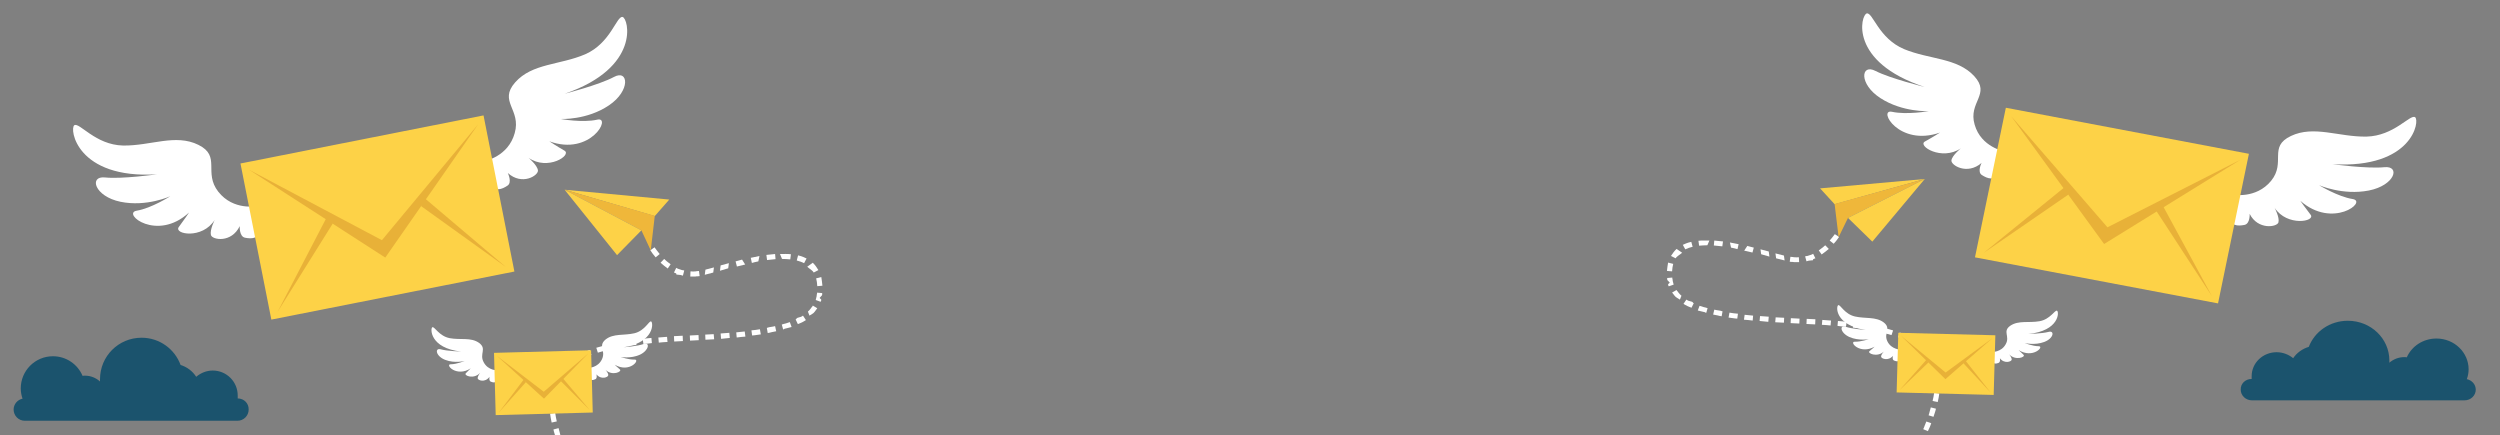 <svg version="1.2" baseProfile="tiny-ps" xmlns="http://www.w3.org/2000/svg" viewBox="0 0 1120 195" width="1120" height="195">
	<rect x="0" y="0" width="1120" height="195" fill="#808080" stroke="none"/>
	<title>newsletters-svg</title>
	<style>
		tspan { white-space:pre }
		.shp0 { fill: none } 
		.shp1 { fill: #ffffff } 
		.shp2 { fill: #fdd247 } 
		.shp3 { fill: #efb73a } 
		.shp4 { fill: #1b536d } 
		.shp5 { fill: #e8b138 } 
	</style>
	<g id="Layer">
		<g id="Layer">
			<g id="Layer">
				<g id="Layer">
					<path id="Layer" class="shp0" d="M855.1 224L855.5 223.62L855.8 223.33L856.3 222.75C856.6 222.37 857 221.99 857.3 221.6C857.9 220.84 858.6 220.17 859.2 219.4C860.4 217.87 861.6 216.43 862.7 214.9C864.9 211.83 867 208.67 868.9 205.32L848.4 194.58C846.9 197.17 845.3 199.66 843.5 202.06C842.6 203.3 841.7 204.45 840.8 205.6C840.3 206.18 839.9 206.75 839.4 207.33L838.7 208.09L838.4 208.48L838.2 208.76L855.1 224Z" />
				</g>
				<path id="Layer" fill-rule="evenodd" class="shp1" d="M855.2 204.07L857.2 205.22C857.9 204.17 858.6 203.11 859.2 201.96L857.2 200.81C856.5 201.96 855.9 203.02 855.2 204.07Z" />
				<path id="Layer" fill-rule="evenodd" class="shp1" d="M851.3 209.53L853.2 210.87C854 209.82 854.7 208.86 855.5 207.81L853.6 206.56C852.8 207.52 852.1 208.48 851.3 209.53Z" />
				<path id="Layer" fill-rule="evenodd" class="shp1" d="M847.1 214.71L848.9 216.14C849.8 215.18 850.6 214.23 851.4 213.17L849.6 211.83C848.7 212.79 847.9 213.75 847.1 214.71Z" />
			</g>
			<g id="Layer">
				<g id="Layer">
					<path id="Layer" class="shp0" d="M868.9 205.32C870.8 201.96 872.5 198.61 874 194.97C875.5 191.42 876.7 187.68 877.6 183.76L854.9 178.77C853.6 184.04 851.4 189.41 848.5 194.58L868.9 205.32Z" />
				</g>
				<path id="Layer" fill-rule="evenodd" class="shp1" d="M864 186.06L866.2 186.73C866.4 186.15 866.6 185.48 866.8 184.91C867 184.33 867.2 183.66 867.3 183.09L865 182.51C864.8 183.09 864.7 183.66 864.5 184.33C864.4 184.91 864.2 185.48 864 186.06Z" />
				<path id="Layer" fill-rule="evenodd" class="shp1" d="M861.6 192.28L863.7 193.15C864 192.57 864.2 192 864.5 191.42C864.7 190.85 865 190.27 865.2 189.6L863 188.83C862.8 189.41 862.5 189.98 862.3 190.56C862.1 191.13 861.9 191.71 861.6 192.28Z" />
				<path id="Layer" class="shp1" d="M858.7 198.22L860.7 199.28L861.6 197.55L862.5 195.83L860.4 194.97L859.5 196.6L858.7 198.22Z" />
			</g>
			<g id="Layer">
				<g id="Layer">
					<path id="Layer" class="shp0" d="M877.6 183.76C877.8 182.8 878.1 181.84 878.2 180.79C878.3 180.31 878.4 179.83 878.5 179.35L878.7 177.82C878.9 176.86 879 175.71 879.1 174.65C879.2 174.17 879.2 173.5 879.2 173.02C879.2 172.45 879.3 171.87 879.2 171.3L879.2 169.58C879.2 169.29 879.2 169 879.2 168.71L879.1 167.85L879 166.99C879 166.7 878.9 166.41 878.9 166.13C878.8 165.55 878.7 164.88 878.6 164.31C878.6 164.11 878.5 164.02 878.5 163.83L878.4 163.35L878.2 162.39L877.9 161.43C877.8 161.14 877.7 160.76 877.6 160.47C877.4 159.8 877.2 159.23 876.9 158.56C876.6 157.98 876.3 157.31 876 156.74L855.1 166.6C855.2 166.8 855.2 166.89 855.3 167.08C855.4 167.28 855.4 167.37 855.5 167.56C855.5 167.66 855.6 167.75 855.6 167.85C855.6 167.95 855.6 168.04 855.7 168.14C855.7 168.23 855.7 168.33 855.8 168.43L855.8 168.52C855.8 168.62 855.8 168.62 855.8 168.71C855.8 168.9 855.9 169.1 855.9 169.29C855.9 169.38 855.9 169.48 855.9 169.67L855.9 170.05L855.9 170.44C855.9 170.53 855.9 170.72 855.9 170.82C855.9 171.11 855.9 171.3 855.9 171.59C855.9 171.87 855.9 172.16 855.9 172.45C855.9 172.74 855.9 173.02 855.9 173.31L855.8 174.17C855.8 174.37 855.8 174.46 855.8 174.65L855.7 175.13L855.6 176.09C855.5 176.38 855.5 176.76 855.4 177.05C855.3 177.72 855.1 178.39 855 179.06L877.6 183.76Z" />
				</g>
				<path id="Layer" fill-rule="evenodd" class="shp1" d="M866.3 166.7L868.6 166.32L868.5 165.84L868.4 165.36L868.1 164.4C868 164.11 867.9 163.73 867.8 163.44L867.5 162.48L865.3 163.35L865.6 164.21C865.7 164.5 865.8 164.78 865.9 165.07L866.1 165.93L866.2 166.41L866.3 166.7Z" />
				<path id="Layer" fill-rule="evenodd" class="shp1" d="M866.7 173.12L869 173.22C869 172.55 869.1 171.87 869.1 171.3C869.1 170.63 869.1 169.96 869 169.38L866.7 169.48C866.7 170.05 866.7 170.72 866.8 171.3C866.7 171.97 866.7 172.55 866.7 173.12Z" />
				<path id="Layer" fill-rule="evenodd" class="shp1" d="M865.8 179.64L868.1 180.12L868.5 178.2C868.6 177.53 868.7 176.95 868.8 176.28L866.5 175.99C866.4 176.57 866.3 177.24 866.2 177.82L865.8 179.64Z" />
			</g>
			<g id="Layer">
				<g id="Layer">
					<path id="Layer" class="shp0" d="M875.9 156.74C874.6 154.34 873 152.04 871.2 150.03C870.7 149.55 870.3 149.07 869.8 148.59C869.6 148.4 869.3 148.11 869.1 147.92L868.4 147.35L867.6 146.77C867.3 146.58 867.1 146.39 866.8 146.2C866.3 145.81 865.8 145.43 865.3 145.14C865.2 145.05 865 144.95 864.9 144.85L864.5 144.66L863.7 144.18C863.2 143.9 862.7 143.51 862.1 143.32L860.5 142.55L860.1 142.36L859.7 142.17L858.9 141.79C858.4 141.6 857.9 141.31 857.4 141.12L855.9 140.54L855.1 140.25C854.8 140.16 854.6 140.06 854.3 139.97L852.8 139.49L845.3 160.66L846.3 160.95C846.5 161.05 846.6 161.05 846.8 161.14L847.2 161.33L848.1 161.72C848.4 161.81 848.7 162.01 848.9 162.1L849.3 162.29L849.5 162.39L849.7 162.48L850.6 162.58C850.9 162.68 851.1 162.87 851.3 162.96L851.6 163.16L851.8 163.25C851.9 163.25 851.9 163.35 851.9 163.35C852.1 163.44 852.3 163.63 852.5 163.73C852.6 163.83 852.7 163.83 852.8 163.92L853 164.11L853.2 164.31C853.3 164.4 853.3 164.4 853.4 164.5C853.5 164.59 853.7 164.78 853.8 164.88C854.3 165.36 854.6 165.93 854.9 166.41L875.9 156.74Z" />
				</g>
				<path id="Layer" fill-rule="evenodd" class="shp1" d="M853.8 152.52L854.8 150.51C853.6 149.93 852.3 149.45 851.1 148.97L850.3 151.08C851.5 151.56 852.7 151.94 853.8 152.52Z" />
				<path id="Layer" fill-rule="evenodd" class="shp1" d="M859.6 155.97L861.1 154.24C860.8 154.05 860.6 153.86 860.3 153.67L859.5 153.09C859.2 152.9 858.9 152.71 858.6 152.52L857.7 152.04L856.5 153.96L857.3 154.44C857.6 154.63 857.8 154.72 858.1 154.91L858.9 155.49C859.1 155.59 859.4 155.68 859.6 155.97Z" />
				<path id="Layer" fill-rule="evenodd" class="shp1" d="M864 160.66L866 159.51C865.8 159.23 865.6 158.94 865.4 158.65L864.8 157.79C864.6 157.5 864.4 157.31 864.1 157.02C863.9 156.74 863.7 156.54 863.4 156.26L861.7 157.79C861.9 157.98 862.1 158.27 862.3 158.46C862.5 158.65 862.7 158.94 862.9 159.13L863.4 159.9C863.6 160.18 863.8 160.38 864 160.66Z" />
			</g>
			<g id="Layer">
				<g id="Layer">
					<path id="Layer" class="shp0" d="M852.9 139.3C848.9 137.96 845 137.09 841.2 136.42C837.4 135.75 833.7 135.18 830 134.79L827.2 157.02C830.4 157.41 833.6 157.89 836.7 158.46C839.8 159.04 842.7 159.71 845.3 160.57L852.9 139.3Z" />
				</g>
				<path id="Layer" fill-rule="evenodd" class="shp1" d="M833.9 147.25L834.3 145.05C833 144.85 831.7 144.66 830.4 144.57L830.1 146.77C831.4 146.96 832.6 147.06 833.9 147.25Z" />
				<path id="Layer" fill-rule="evenodd" class="shp1" d="M840.7 148.5L841.2 146.29L839.3 145.91C838.7 145.81 838 145.72 837.4 145.52L837 147.73C837.6 147.82 838.3 147.92 838.9 148.11L840.7 148.5Z" />
				<path id="Layer" fill-rule="evenodd" class="shp1" d="M847.4 150.12L848.1 148.02C846.8 147.63 845.6 147.35 844.3 146.96L843.7 149.17C844.9 149.45 846.2 149.74 847.4 150.12Z" />
			</g>
			<g id="Layer">
				<g id="Layer">
					<path id="Layer" class="shp0" d="M830 134.7C822.6 133.83 815.4 133.36 808.3 133.07L807.2 155.39C814 155.68 820.7 156.16 827.2 156.93L830 134.7Z" />
				</g>
				<path id="Layer" class="shp1" d="M813.2 145.33L813.3 143.03L811.3 142.94L809.4 142.84L809.3 145.14L811.2 145.24L813.2 145.33Z" />
				<path id="Layer" fill-rule="evenodd" class="shp1" d="M820.1 145.81L820.3 143.61C819 143.51 817.7 143.42 816.4 143.32L816.2 145.52C817.5 145.62 818.8 145.62 820.1 145.81Z" />
				<path id="Layer" fill-rule="evenodd" class="shp1" d="M827 146.39L827.3 144.18C826 143.99 824.7 143.9 823.4 143.8L823.2 146C824.4 146.2 825.7 146.29 827 146.39Z" />
			</g>
			<g id="Layer">
				<g id="Layer">
					<path id="Layer" class="shp0" d="M808.3 133.07L803.1 132.78C801.4 132.69 799.7 132.59 798 132.49C796.3 132.4 794.6 132.3 792.9 132.11C791.2 132.01 789.5 131.82 787.9 131.73L785.7 153.96C787.5 154.15 789.3 154.24 791.1 154.44C792.9 154.53 794.7 154.72 796.5 154.82C798.3 154.91 800.1 155.01 801.8 155.11L807.1 155.39L808.3 133.07Z" />
				</g>
				<path id="Layer" class="shp1" d="M792.2 144.18L792.4 141.88L788.5 141.6L788.3 143.8L792.2 144.18Z" />
				<path id="Layer" class="shp1" d="M799.2 144.57L799.3 142.36L795.5 142.17L795.3 144.37L799.2 144.57Z" />
				<path id="Layer" fill-rule="evenodd" class="shp1" d="M806.1 144.95L806.2 142.75C804.9 142.65 803.6 142.65 802.3 142.55L802.2 144.76C803.6 144.85 804.8 144.85 806.1 144.95Z" />
			</g>
			<g id="Layer">
				<g id="Layer">
					<path id="Layer" class="shp0" d="M788 131.82C784.7 131.54 781.4 131.15 778.2 130.77C775 130.29 771.9 129.81 769.1 129.04L763.3 150.7C767.2 151.66 771 152.33 774.8 152.81C778.5 153.38 782.2 153.77 785.8 154.05L788 131.82Z" />
				</g>
				<path id="Layer" fill-rule="evenodd" class="shp1" d="M771.3 141.69L771.7 139.49C771.1 139.39 771.3 139.3 770.7 139.2L768.9 138.91L768 138.72L767.5 140.93L768.5 141.12L769.5 141.31C770.1 141.5 770.7 141.6 771.3 141.69Z" />
				<path id="Layer" class="shp1" d="M778.3 142.75L778.6 140.54L776.7 140.35L774.8 140.06L774.4 142.27L777.2 142.65L778.3 142.75Z" />
				<path id="Layer" fill-rule="evenodd" class="shp1" d="M785.2 143.61L785.4 141.4C784.1 141.31 782.8 141.12 781.6 141.02L781.3 143.23C782.6 143.32 783.9 143.42 785.2 143.61Z" />
			</g>
			<g id="Layer">
				<g id="Layer">
					<path id="Layer" class="shp0" d="M769.1 129.04C767.7 128.66 766.3 128.28 765.2 127.89L764.7 127.7L764.5 127.61L764.3 127.51L763.5 127.22C763.4 127.13 763.2 127.13 763.1 127.03L762.7 126.84L762.3 126.65C762.2 126.55 762.1 126.55 762 126.46L761.7 126.27C761.6 126.17 761.5 126.17 761.4 126.07C761.2 125.98 761.1 125.88 760.9 125.79C760.8 125.69 760.6 125.59 760.5 125.5C760.5 125.5 760.4 125.5 760.4 125.4L760.3 125.31L760.2 125.21C759.8 124.92 759.7 124.73 759.6 124.54L738.5 134.12C738.7 134.51 738.9 134.79 739 135.18C739.2 135.56 739.4 135.85 739.6 136.23C739.8 136.61 740 136.9 740.2 137.19C740.4 137.48 740.7 137.86 740.9 138.15C741.1 138.43 741.4 138.72 741.6 139.1C741.8 139.39 742.1 139.68 742.4 139.97C742.9 140.54 743.5 141.12 744 141.5L744.8 142.17L745.2 142.55C745.3 142.65 745.5 142.75 745.6 142.84C746.2 143.23 746.7 143.7 747.3 144.09C747.9 144.47 748.4 144.76 749 145.14C749.3 145.33 749.6 145.43 749.8 145.62L750.6 146.1C750.9 146.29 751.2 146.39 751.4 146.58L752.2 146.96L753 147.35C753.3 147.44 753.5 147.63 753.8 147.73L755.4 148.4L755.8 148.59L756.2 148.69L757 148.97C759.1 149.74 761.1 150.22 763.1 150.79L769.1 129.04Z" />
				</g>
				<path id="Layer" fill-rule="evenodd" class="shp1" d="M752.6 134.22L753.3 132.49C752.8 132.11 752.5 131.73 752.1 131.25C751.9 131.06 751.7 130.77 751.6 130.58L751.3 130.29C751.2 130.19 751.2 130.1 751.1 129.91L749.1 131.06C749.2 131.15 749.3 131.34 749.4 131.44L749.7 131.82C749.9 132.11 750.1 132.4 750.3 132.59C750.7 133.26 752.1 133.83 752.6 134.22Z" />
				<path id="Layer" fill-rule="evenodd" class="shp1" d="M757.8 137.86L758.8 135.85C758.2 135.56 758.6 135.46 758 135.18L756.3 134.7C756 134.51 755.8 134.41 755.5 134.22L754.2 136.13C754.5 136.33 754.8 136.52 755 136.61L755.9 137.09C756.6 137.38 757.2 137.67 757.8 137.86Z" />
				<path id="Layer" fill-rule="evenodd" class="shp1" d="M764.4 140.16L765 138.05C764.4 137.86 763.8 137.67 763.2 137.57C762.6 137.38 762 137.19 761.4 137L760.6 139.1C761.2 139.3 762.7 139.58 763.4 139.78C764.1 139.87 763.8 140.06 764.4 140.16Z" />
			</g>
			<g id="Layer">
				<g id="Layer">
					<path id="Layer" class="shp0" d="M759.5 124.64C759.4 124.44 759.3 124.16 759.2 123.58C759.2 123.39 759.2 123.29 759.2 123.1C759.2 122.91 759.2 122.72 759.2 122.53C759.2 122.53 759.2 122.43 759.2 122.34L759.2 122.15L759.2 121.76L759.2 121.57L759.2 121.47L759.2 121.38C759.2 121.28 759.2 121.19 759.2 121.09C759.3 120.8 759.3 120.52 759.4 120.32C759.5 120.13 759.5 120.04 759.5 120.13L759.5 120.13L746.1 101.83C743.2 103.75 740.8 106.34 739.1 109.21C738.9 109.59 738.7 109.98 738.5 110.36C738.3 110.74 738.1 111.13 738 111.51C737.8 111.89 737.7 112.28 737.6 112.56C737.5 112.95 737.3 113.33 737.2 113.62C736.7 115.05 736.4 116.4 736.2 117.74L736.1 118.7L736.1 118.98L736.1 119.17L736.1 119.65L736 120.61L736 121.09C736 121.28 736 121.38 736 121.57C736 122.24 736 122.82 736 123.49C736 124.16 736.1 124.83 736.1 125.5L736.1 125.98L736.2 126.55L736.4 127.61C736.5 128.28 736.7 129.04 736.9 129.81C737 130.19 737.1 130.58 737.2 130.86C737.3 131.25 737.5 131.63 737.6 131.92C737.7 132.3 737.9 132.69 738 132.97C738.2 133.36 738.3 133.64 738.5 134.03L759.5 124.64Z" />
				</g>
				<path id="Layer" fill-rule="evenodd" class="shp1" d="M748.6 114.67L750.7 115.73C751.2 114.77 752.8 114 753.6 113.23L751.1 111.51C750.1 112.47 749.3 113.52 748.6 114.67Z" />
				<path id="Layer" fill-rule="evenodd" class="shp1" d="M746.8 121.38L749.1 121.57C749.2 120.13 749.3 119.46 749.6 118.22L747.3 117.64C747.1 118.89 746.9 120.13 746.8 121.38Z" />
				<path id="Layer" fill-rule="evenodd" class="shp1" d="M747.6 128.28L749.8 127.51L749.7 127.13L749.6 126.74C749.5 126.46 749.5 126.17 749.4 125.98L749.3 125.12C749.3 125.02 749.2 124.83 749.2 124.73L749.2 124.35L746.9 124.54L746.9 125.02C746.9 125.21 746.9 125.31 747 125.5L748 126.55C748.1 126.84 747.3 127.13 747.3 127.42L747.4 127.89L747.6 128.28Z" />
			</g>
			<g id="Layer">
				<g id="Layer">
					<path id="Layer" class="shp0" d="M759.6 120.32L759.6 120.32C759.6 120.32 759.7 120.32 759.6 120.32C759.6 120.32 759.7 120.32 759.7 120.23L759.7 120.23C759.7 120.23 759.7 120.23 759.8 120.23C760 120.13 760.2 120.04 760.6 119.94C760.9 119.85 761.3 119.75 761.8 119.75C762.3 119.65 762.8 119.65 763.4 119.65C764.5 119.65 765.8 119.65 767.2 119.75C768.6 119.85 770 120.04 771.5 120.23L775.1 98.19C773.1 97.9 771.1 97.62 769 97.52C766.9 97.33 764.7 97.33 762.3 97.42C761.1 97.52 759.9 97.62 758.7 97.71C757.4 97.9 756.1 98.09 754.8 98.48C753.5 98.77 752 99.24 750.6 99.82L750.1 100.01L749.6 100.3C749.2 100.49 748.9 100.59 748.5 100.87C748.1 101.07 747.8 101.26 747.4 101.45C747 101.64 746.7 101.93 746.3 102.12L759.6 120.32Z" />
				</g>
				<path id="Layer" fill-rule="evenodd" class="shp1" d="M768 107.77L767.8 109.98C770 110.17 771.2 110.36 771.6 110.36L771.9 108.16C770.6 108.06 769.3 107.87 768 107.77Z" />
				<path id="Layer" fill-rule="evenodd" class="shp1" d="M760.9 107.87L761.2 110.07C762.4 109.98 763.7 109.88 764.9 109.88L765.8 107.77C764.4 107.77 762.2 107.68 760.9 107.87Z" />
				<path id="Layer" fill-rule="evenodd" class="shp1" d="M753.9 109.69L755 111.7C756 111.22 757.1 110.84 758.3 110.55L757.7 108.35C757.2 108.44 755.9 108.73 753.9 109.69Z" />
			</g>
			<g id="Layer">
				<g id="Layer">
					<path id="Layer" class="shp0" d="M771.5 120.23C774.5 120.71 777.6 121.38 780.8 122.05C784 122.82 787.2 123.68 790.6 124.54L796.9 102.98C793.5 102.12 790 101.16 786.5 100.3C782.9 99.44 779.2 98.67 775.3 98.09L771.5 120.23Z" />
				</g>
				<path id="Layer" class="shp1" d="M788.7 111.7L789 113.9L792.7 114.96L792.4 112.66L788.7 111.7Z" />
				<path id="Layer" fill-rule="evenodd" class="shp1" d="M782.8 110.17L781.4 112.28C782.7 112.56 783.9 112.85 785.1 113.14L785.7 110.93C784.4 110.65 784 110.46 782.8 110.17Z" />
				<path id="Layer" fill-rule="evenodd" class="shp1" d="M775 108.63L775.5 110.93C776.8 111.13 777.1 111.32 778.4 111.61L778.9 109.4C777.6 109.11 776.3 108.92 775 108.63Z" />
			</g>
			<g id="Layer">
				<g id="Layer">
					<path id="Layer" class="shp0" d="M790.6 124.64L795.7 125.98L796.4 126.17L796.7 126.27L797.2 126.36C797.9 126.55 798.5 126.65 799.2 126.74C799.9 126.84 800.6 126.94 801.3 127.03C802 127.13 802.7 127.13 803.4 127.22C806.2 127.32 809.2 127.13 812 126.36C814.8 125.69 817.5 124.54 819.8 123.2L807.9 103.94C807.2 104.32 806.7 104.51 806.1 104.71C805.5 104.8 805 104.9 804.4 104.9C804.1 104.9 803.7 104.8 803.4 104.8C803.2 104.71 803 104.71 802.8 104.71L802.7 104.71L802.4 104.61L801.8 104.42L796.8 103.08L790.6 124.64Z" />
				</g>
				<path id="Layer" fill-rule="evenodd" class="shp1" d="M808.7 114.86L809.3 117.07C809.6 116.97 810 116.88 810.3 116.78C810.6 116.68 811.9 116.68 812.2 116.59L812.3 116.11C812.6 116.01 812.9 115.82 813.3 115.73L812.3 113.71C812 113.81 811.7 114 811.5 114.1L810.6 114.38C810.3 114.48 810 114.58 809.7 114.67C809.3 114.67 809 114.77 808.7 114.86Z" />
				<path id="Layer" fill-rule="evenodd" class="shp1" d="M802.1 115.05L801.8 117.26L802.8 117.35C803.1 117.35 803.5 117.35 803.8 117.45L804.3 117.45L804.6 117.45L804.9 117.45L806 117.45L805.9 115.25L805 115.25L804.8 115.25L805.5 115.34L804.1 115.25C803.8 115.25 803.5 115.25 803.2 115.15L802.1 115.05Z" />
				<path id="Layer" class="shp1" d="M795.4 113.52L795.7 115.73L799.5 116.68L799.2 114.48L795.4 113.52Z" />
			</g>
			<g id="Layer">
				<g id="Layer">
					<path id="Layer" class="shp0" d="M819.8 123.29C822.2 121.95 824.2 120.42 826 118.79C827.8 117.16 829.4 115.44 830.8 113.62C832.2 111.89 833.4 110.07 834.5 108.16C835 107.2 835.6 106.24 836.1 105.28C836.2 104.99 836.3 104.8 836.5 104.51C836.6 104.23 836.7 104.04 836.9 103.75C837 103.46 837.1 103.27 837.3 102.98L837.5 102.6L837.6 102.31L837.7 101.93L815.8 94.17L815.8 94.07L815.8 94.07L815.8 94.07L815.7 94.26L815.5 94.65C815.4 94.74 815.4 94.93 815.3 95.03C815.2 95.12 815.2 95.32 815.1 95.41C814.8 95.99 814.5 96.47 814.2 97.04C813.6 98.09 812.9 99.15 812.2 100.01C810.8 101.83 809.2 103.17 807.9 103.94L819.8 123.29Z" />
				</g>
				<path id="Layer" fill-rule="evenodd" class="shp1" d="M819.7 107.77L821.5 109.21C822.4 108.25 823.2 107.2 823.9 106.14L822 104.9C821.3 105.76 820.9 106.43 819.7 107.77Z" />
				<path id="Layer" fill-rule="evenodd" class="shp1" d="M814.8 112.18L816.1 114C817.2 113.23 818.3 112.37 819.3 111.51L817.7 109.88C817 110.55 816.4 111.03 814.8 112.18Z" />
			</g>
		</g>
		<g id="Layer">
			<path id="Layer" class="shp2" d="M815.4 84.39L821.9 91.48L862.3 80.18L815.4 84.39Z" />
			<path id="Layer" class="shp3" d="M823.7 106.24L821.9 91.39L862.3 80.18L827.9 97.62L823.7 106.24Z" />
			<path id="Layer" class="shp2" d="M838.8 108.25L827.9 97.62L862.3 80.18L838.8 108.25Z" />
		</g>
	</g>
	<g id="Layer">
		<path id="Layer" class="shp4" d="M1008.74 169.77L1008.74 169.77C1008.74 169.38 1008.74 169 1008.74 168.52C1008.74 162.58 1013.74 157.79 1019.94 157.79C1022.74 157.79 1025.34 158.84 1027.34 160.47C1028.94 158.08 1031.44 156.26 1034.34 155.39C1036.94 148.59 1043.74 143.7 1051.84 143.7C1062.14 143.7 1070.44 151.66 1070.44 161.53C1070.44 161.81 1070.44 162.1 1070.44 162.48C1072.24 160.95 1074.54 159.99 1077.14 159.99C1077.54 159.99 1077.84 159.99 1078.24 160.09C1080.44 155.11 1085.54 151.66 1091.54 151.66C1099.54 151.66 1105.94 157.89 1105.94 165.45C1105.94 166.99 1105.64 168.52 1105.14 169.86C1107.44 170.34 1109.14 172.26 1109.14 174.56C1109.14 177.14 1106.94 179.35 1104.14 179.35L1008.84 179.35C1006.14 179.35 1003.84 177.24 1003.84 174.56C1003.74 171.87 1005.94 169.77 1008.74 169.77Z" />
		<g id="Layer">
			<g id="Layer">
				<path id="Layer" class="shp1" d="M1000.24 87.17C1000.24 87.17 1010.64 89.28 1017.44 81.04C1024.24 72.7 1016.04 65.8 1026.34 60.92C1036.64 56.03 1047.74 61.4 1060.14 61.2C1072.54 60.92 1079.64 51.14 1081.94 52.49C1084.24 53.92 1080.94 75.67 1044.94 73.57C1044.94 73.57 1060.74 75.67 1068.14 74.91C1075.54 74.14 1072.94 83.05 1061.24 85.35C1049.54 87.65 1038.94 82.96 1038.94 82.96C1038.94 82.96 1047.34 88.13 1054.04 89.18C1060.74 90.33 1044.94 102.69 1030.54 89.95C1030.54 89.95 1032.74 93.11 1035.14 96.18C1037.54 99.24 1024.64 101.64 1019.04 93.11C1019.04 93.11 1021.34 97.42 1020.74 99.63C1020.14 101.74 1011.54 103.17 1007.84 95.8C1007.84 95.8 1008.14 100.3 1005.44 100.78C1002.74 101.26 999.14 101.64 997.64 95.99C996.04 90.43 1000.24 87.17 1000.24 87.17Z" />
				<path id="Layer" class="shp1" d="M898.04 67.82C898.04 67.82 887.54 66 884.64 55.84C881.64 45.68 892.04 42.33 884.44 34.09C876.84 25.85 864.44 26.71 853.04 22.01C841.64 17.22 839.04 5.53 836.34 6.01C833.64 6.49 828.04 27.76 862.24 38.97C862.24 38.97 846.74 35.14 840.24 31.79C833.64 28.34 832.64 37.63 842.44 43.96C852.34 50.38 864.04 49.8 864.04 49.8C864.04 49.8 854.24 51.53 847.64 50.09C841.04 48.65 850.64 65.9 869.14 59.38C869.14 59.38 865.84 61.49 862.34 63.41C858.94 65.32 869.84 72.22 878.44 66.47C878.44 66.47 874.54 69.64 874.24 71.84C873.94 74.04 881.34 78.55 887.74 72.99C887.74 72.99 885.64 77.11 887.94 78.45C890.24 79.89 893.44 81.52 897.04 76.92C900.64 72.32 898.04 67.82 898.04 67.82Z" />
			</g>
			<g id="Layer">
				<path id="Layer" class="shp2" d="M1007.51 68.9L898.62 48.27L884.79 115.29L993.68 135.92L1007.51 68.9Z" />
				<path id="Layer" class="shp5" d="M944.14 101.83L1003.74 71.55L942.64 109.31L901.04 52.1L944.14 101.83Z" />
				<g id="Layer">
					<path id="Layer" class="shp5" d="M968.74 91.77L990.94 132.69L966.14 94.65L968.74 91.77Z" />
					<path id="Layer" class="shp5" d="M925.34 83.53L888.64 113.33L926.64 87.17L925.34 83.53Z" />
				</g>
			</g>
		</g>
		<g id="Layer">
			<g id="Layer">
				<path id="Layer" class="shp1" d="M892.34 157.69C892.34 157.69 896.54 157.89 898.54 154.24C900.64 150.6 896.94 148.5 900.64 145.91C904.34 143.42 908.94 144.76 913.74 143.9C918.54 143.03 920.54 138.82 921.54 139.2C922.54 139.58 922.74 148.21 908.64 149.64C908.64 149.64 914.94 149.45 917.74 148.69C920.54 147.92 920.14 151.56 915.84 153.19C911.54 154.82 907.04 153.67 907.04 153.67C907.04 153.67 910.64 155.11 913.34 155.11C916.04 155.11 910.74 160.86 904.34 156.83C904.34 156.83 905.44 157.89 906.54 158.94C907.64 159.99 902.84 161.72 900.14 158.75C900.14 158.75 901.34 160.28 901.24 161.14C901.14 162.01 897.94 163.16 895.94 160.47C895.94 160.47 896.34 162.2 895.34 162.58C894.34 162.96 892.94 163.35 892.04 161.24C890.94 159.23 892.34 157.69 892.34 157.69Z" />
				<path id="Layer" class="shp1" d="M851.54 156.64C851.54 156.64 847.34 156.64 845.54 152.9C843.74 149.17 847.44 147.25 843.94 144.47C840.44 141.79 835.74 142.84 831.04 141.79C826.34 140.73 824.44 136.33 823.54 136.71C822.54 137.09 821.84 145.62 835.84 147.82C835.84 147.82 829.64 147.35 826.84 146.39C824.04 145.43 824.34 149.07 828.54 150.99C832.74 152.81 837.24 151.94 837.24 151.94C837.24 151.94 833.54 153.19 830.94 153.09C828.24 153 833.14 159.04 839.84 155.3C839.84 155.3 838.74 156.35 837.54 157.31C836.34 158.27 841.04 160.28 843.94 157.5C843.94 157.5 842.64 158.94 842.74 159.8C842.74 160.66 845.94 161.91 848.04 159.42C848.04 159.42 847.54 161.14 848.54 161.53C849.54 161.91 850.84 162.39 851.94 160.38C852.84 158.27 851.54 156.64 851.54 156.64Z" />
			</g>
			<g id="Layer">
				<path id="Layer" class="shp2" d="M893.92 150.2L850.44 149.09L849.69 175.81L893.17 176.93L893.92 150.2Z" />
				<path id="Layer" class="shp5" d="M871.64 166.89L892.64 151.47L871.54 169.86L851.64 150.41L871.64 166.89Z" />
				<g id="Layer">
					<path id="Layer" class="shp5" d="M880.44 161.43L891.84 175.9L879.64 162.77L880.44 161.43Z" />
					<path id="Layer" class="shp5" d="M863.14 161.05L850.94 174.85L863.94 162.39L863.14 161.05Z" />
				</g>
			</g>
		</g>
	</g>
	<g id="Layer copy 89">
		<g id="Layer">
			<g id="Layer">
				<g id="Layer">
					<path id="Layer" class="shp0" d="M260.14 235.1L259.74 234.7L259.44 234.4L258.94 233.8C258.64 233.4 258.24 233 257.94 232.6C257.34 231.8 256.64 231.1 256.04 230.3C254.84 228.7 253.64 227.2 252.54 225.6C250.34 222.4 248.24 219.1 246.34 215.6L266.84 204.4C268.34 207.1 269.94 209.7 271.74 212.2C272.64 213.5 273.54 214.7 274.44 215.9C274.94 216.5 275.34 217.1 275.84 217.7L276.54 218.5L276.84 218.9L277.04 219.2L260.14 235.1Z" />
				</g>
				<path id="Layer" fill-rule="evenodd" class="shp1" d="M260.04 214.3L258.04 215.5C257.34 214.4 256.64 213.3 256.04 212.1L258.04 210.9C258.74 212.1 259.34 213.2 260.04 214.3Z" />
				<path id="Layer" fill-rule="evenodd" class="shp1" d="M263.94 220L262.04 221.4C261.24 220.3 260.54 219.3 259.74 218.2L261.64 216.9C262.44 217.9 263.14 218.9 263.94 220Z" />
				<path id="Layer" fill-rule="evenodd" class="shp1" d="M268.14 225.4L266.34 226.9C265.44 225.9 264.64 224.9 263.84 223.8L265.64 222.4C266.54 223.4 267.34 224.4 268.14 225.4Z" />
			</g>
			<g id="Layer">
				<g id="Layer">
					<path id="Layer" class="shp0" d="M246.34 215.6C244.44 212.1 242.74 208.6 241.24 204.8C239.74 201.1 238.54 197.2 237.64 193.1L260.34 187.9C261.64 193.4 263.84 199 266.74 204.4L246.34 215.6Z" />
				</g>
				<path id="Layer" fill-rule="evenodd" class="shp1" d="M251.24 195.5L249.04 196.2C248.84 195.6 248.64 194.9 248.44 194.3C248.24 193.7 248.04 193 247.94 192.4L250.24 191.8C250.44 192.4 250.54 193 250.74 193.7C250.84 194.3 251.04 194.9 251.24 195.5Z" />
				<path id="Layer" fill-rule="evenodd" class="shp1" d="M253.64 202L251.54 202.9C251.24 202.3 251.04 201.7 250.74 201.1C250.54 200.5 250.24 199.9 250.04 199.2L252.24 198.4C252.44 199 252.74 199.6 252.94 200.2C253.14 200.8 253.34 201.4 253.64 202Z" />
				<path id="Layer" class="shp1" d="M256.54 208.2L254.54 209.3L253.64 207.5L252.74 205.7L254.84 204.8L255.74 206.5L256.54 208.2Z" />
			</g>
			<g id="Layer">
				<g id="Layer">
					<path id="Layer" class="shp0" d="M237.64 193.1C237.44 192.1 237.14 191.1 237.04 190C236.94 189.5 236.84 189 236.74 188.5L236.54 186.9C236.34 185.9 236.24 184.7 236.14 183.6C236.04 183.1 236.04 182.4 236.04 181.9C236.04 181.3 235.94 180.7 236.04 180.1L236.04 178.3C236.04 178 236.04 177.7 236.04 177.4L236.14 176.5L236.24 175.6C236.24 175.3 236.34 175 236.34 174.7C236.44 174.1 236.54 173.4 236.64 172.8C236.64 172.6 236.74 172.5 236.74 172.3L236.84 171.8L237.04 170.8L237.34 169.8C237.44 169.5 237.54 169.1 237.64 168.8C237.84 168.1 238.04 167.5 238.34 166.8C238.64 166.2 238.94 165.5 239.24 164.9L260.14 175.2C260.04 175.4 260.04 175.5 259.94 175.7C259.84 175.9 259.84 176 259.74 176.2C259.74 176.3 259.64 176.4 259.64 176.5C259.64 176.6 259.64 176.7 259.54 176.8C259.54 176.9 259.54 177 259.44 177.1L259.44 177.2C259.44 177.3 259.44 177.3 259.44 177.4C259.44 177.6 259.34 177.8 259.34 178C259.34 178.1 259.34 178.2 259.34 178.4L259.34 178.8L259.34 179.2C259.34 179.3 259.34 179.5 259.34 179.6C259.34 179.9 259.34 180.1 259.34 180.4C259.34 180.7 259.34 181 259.34 181.3C259.34 181.6 259.34 181.9 259.34 182.2L259.44 183.1C259.44 183.3 259.44 183.4 259.44 183.6L259.54 184.1L259.64 185.1C259.74 185.4 259.74 185.8 259.84 186.1C259.94 186.8 260.14 187.5 260.24 188.2L237.64 193.1Z" />
				</g>
				<path id="Layer" fill-rule="evenodd" class="shp1" d="M248.94 175.3L246.64 174.9L246.74 174.4L246.84 173.9L247.14 172.9C247.24 172.6 247.34 172.2 247.44 171.9L247.74 170.9L249.94 171.8L249.64 172.7C249.54 173 249.44 173.3 249.34 173.6L249.14 174.5L249.04 175L248.94 175.3Z" />
				<path id="Layer" fill-rule="evenodd" class="shp1" d="M248.54 182L246.24 182.1C246.24 181.4 246.14 180.7 246.14 180.1C246.14 179.4 246.14 178.7 246.24 178.1L248.54 178.2C248.54 178.8 248.54 179.5 248.44 180.1C248.54 180.8 248.54 181.4 248.54 182Z" />
				<path id="Layer" fill-rule="evenodd" class="shp1" d="M249.44 188.8L247.14 189.3L246.74 187.3C246.64 186.6 246.54 186 246.44 185.3L248.74 185C248.84 185.6 248.94 186.3 249.04 186.9L249.44 188.8Z" />
			</g>
			<g id="Layer">
				<g id="Layer">
					<path id="Layer" class="shp0" d="M239.34 164.9C240.64 162.4 242.24 160 244.04 157.9C244.54 157.4 244.94 156.9 245.44 156.4C245.64 156.2 245.94 155.9 246.14 155.7L246.84 155.1L247.64 154.5C247.94 154.3 248.14 154.1 248.44 153.9C248.94 153.5 249.44 153.1 249.94 152.8C250.04 152.7 250.24 152.6 250.34 152.5L250.74 152.3L251.54 151.8C252.04 151.5 252.54 151.1 253.14 150.9L254.74 150.1L255.14 149.9L255.54 149.7L256.34 149.3C256.84 149.1 257.34 148.8 257.84 148.6L259.34 148L260.14 147.7C260.44 147.6 260.64 147.5 260.94 147.4L262.44 146.9L269.94 169L268.94 169.3C268.74 169.4 268.64 169.4 268.44 169.5L268.04 169.7L267.14 170.1C266.84 170.2 266.54 170.4 266.34 170.5L265.94 170.7L265.74 170.8L265.54 170.9L264.64 171C264.34 171.1 264.14 171.3 263.94 171.4L263.64 171.6L263.44 171.7C263.34 171.7 263.34 171.8 263.34 171.8C263.14 171.9 262.94 172.1 262.74 172.2C262.64 172.3 262.54 172.3 262.44 172.4L262.24 172.6L262.04 172.8C261.94 172.9 261.94 172.9 261.84 173C261.74 173.1 261.54 173.3 261.44 173.4C260.94 173.9 260.64 174.5 260.34 175L239.34 164.9Z" />
				</g>
				<path id="Layer" fill-rule="evenodd" class="shp1" d="M261.44 160.5L260.44 158.4C261.64 157.8 262.94 157.3 264.14 156.8L264.94 159C263.74 159.5 262.54 159.9 261.44 160.5Z" />
				<path id="Layer" fill-rule="evenodd" class="shp1" d="M255.64 164.1L254.14 162.3C254.44 162.1 254.64 161.9 254.94 161.7L255.74 161.1C256.04 160.9 256.34 160.7 256.64 160.5L257.54 160L258.74 162L257.94 162.5C257.64 162.7 257.44 162.8 257.14 163L256.34 163.6C256.14 163.7 255.84 163.8 255.64 164.1Z" />
				<path id="Layer" fill-rule="evenodd" class="shp1" d="M251.24 169L249.24 167.8C249.44 167.5 249.64 167.2 249.84 166.9L250.44 166C250.64 165.7 250.84 165.5 251.14 165.2C251.34 164.9 251.54 164.7 251.84 164.4L253.54 166C253.34 166.2 253.14 166.5 252.94 166.7C252.74 166.9 252.54 167.2 252.34 167.4L251.84 168.2C251.64 168.5 251.44 168.7 251.24 169Z" />
			</g>
			<g id="Layer">
				<g id="Layer">
					<path id="Layer" class="shp0" d="M262.34 146.7C266.34 145.3 270.24 144.4 274.04 143.7C277.84 143 281.54 142.4 285.24 142L288.04 165.2C284.84 165.6 281.64 166.1 278.54 166.7C275.44 167.3 272.54 168 269.94 168.9L262.34 146.7Z" />
				</g>
				<path id="Layer" fill-rule="evenodd" class="shp1" d="M281.34 155L280.94 152.7C282.24 152.5 283.54 152.3 284.84 152.2L285.14 154.5C283.84 154.7 282.64 154.8 281.34 155Z" />
				<path id="Layer" fill-rule="evenodd" class="shp1" d="M274.54 156.3L274.04 154L275.94 153.6C276.54 153.5 277.24 153.4 277.84 153.2L278.24 155.5C277.64 155.6 276.94 155.7 276.34 155.9L274.54 156.3Z" />
				<path id="Layer" fill-rule="evenodd" class="shp1" d="M267.84 158L267.14 155.8C268.44 155.4 269.64 155.1 270.94 154.7L271.54 157C270.34 157.3 269.04 157.6 267.84 158Z" />
			</g>
			<g id="Layer">
				<g id="Layer">
					<path id="Layer" class="shp0" d="M285.24 141.9C292.64 141 299.84 140.5 306.94 140.2L308.04 163.5C301.24 163.8 294.54 164.3 288.04 165.1L285.24 141.9Z" />
				</g>
				<path id="Layer" class="shp1" d="M302.04 153L301.94 150.6L303.94 150.5L305.84 150.4L305.94 152.8L304.04 152.9L302.04 153Z" />
				<path id="Layer" fill-rule="evenodd" class="shp1" d="M295.14 153.5L294.94 151.2C296.24 151.1 297.54 151 298.84 150.9L299.04 153.2C297.74 153.3 296.44 153.3 295.14 153.5Z" />
				<path id="Layer" fill-rule="evenodd" class="shp1" d="M288.24 154.1L287.94 151.8C289.24 151.6 290.54 151.5 291.84 151.4L292.04 153.7C290.84 153.9 289.54 154 288.24 154.1Z" />
			</g>
			<g id="Layer">
				<g id="Layer">
					<path id="Layer" class="shp0" d="M306.94 140.2L312.14 139.9C313.84 139.8 315.54 139.7 317.24 139.6C318.94 139.5 320.64 139.4 322.34 139.2C324.04 139.1 325.74 138.9 327.34 138.8L329.54 162C327.74 162.2 325.94 162.3 324.14 162.5C322.34 162.6 320.54 162.8 318.74 162.9C316.94 163 315.14 163.1 313.44 163.2L308.14 163.5L306.94 140.2Z" />
				</g>
				<path id="Layer" class="shp1" d="M323.04 151.8L322.84 149.4L326.74 149.1L326.94 151.4L323.04 151.8Z" />
				<path id="Layer" class="shp1" d="M316.04 152.2L315.94 149.9L319.74 149.7L319.94 152L316.04 152.2Z" />
				<path id="Layer" fill-rule="evenodd" class="shp1" d="M309.14 152.6L309.04 150.3C310.34 150.2 311.64 150.2 312.94 150.1L313.04 152.4C311.64 152.5 310.44 152.5 309.14 152.6Z" />
			</g>
			<g id="Layer">
				<g id="Layer">
					<path id="Layer" class="shp0" d="M327.24 138.9C330.54 138.6 333.84 138.2 337.04 137.8C340.24 137.3 343.34 136.8 346.14 136L351.94 158.6C348.04 159.6 344.24 160.3 340.44 160.8C336.74 161.4 333.04 161.8 329.44 162.1L327.24 138.9Z" />
				</g>
				<path id="Layer" fill-rule="evenodd" class="shp1" d="M343.94 149.2L343.54 146.9C344.14 146.8 343.94 146.7 344.54 146.6L346.34 146.3L347.24 146.1L347.74 148.4L346.74 148.6L345.74 148.8C345.14 149 344.54 149.1 343.94 149.2Z" />
				<path id="Layer" class="shp1" d="M336.94 150.3L336.64 148L338.54 147.8L340.44 147.5L340.84 149.8L338.04 150.2L336.94 150.3Z" />
				<path id="Layer" fill-rule="evenodd" class="shp1" d="M330.04 151.2L329.84 148.9C331.14 148.8 332.44 148.6 333.64 148.5L333.94 150.8C332.64 150.9 331.34 151 330.04 151.2Z" />
			</g>
			<g id="Layer">
				<g id="Layer">
					<path id="Layer" class="shp0" d="M346.14 136C347.54 135.6 348.94 135.2 350.04 134.8L350.54 134.6L350.74 134.5L350.94 134.4L351.74 134.1C351.84 134 352.04 134 352.14 133.9L352.54 133.7L352.94 133.5C353.04 133.4 353.14 133.4 353.24 133.3L353.54 133.1C353.64 133 353.74 133 353.84 132.9C354.04 132.8 354.14 132.7 354.34 132.6C354.44 132.5 354.64 132.4 354.74 132.3C354.74 132.3 354.84 132.3 354.84 132.2L354.94 132.1L355.04 132C355.44 131.7 355.54 131.5 355.64 131.3L376.74 141.3C376.54 141.7 376.34 142 376.24 142.4C376.04 142.8 375.84 143.1 375.64 143.5C375.44 143.9 375.24 144.2 375.04 144.5C374.84 144.8 374.54 145.2 374.34 145.5C374.14 145.8 373.84 146.1 373.64 146.5C373.44 146.8 373.14 147.1 372.84 147.4C372.34 148 371.74 148.6 371.24 149L370.44 149.7L370.04 150.1C369.94 150.2 369.74 150.3 369.64 150.4C369.04 150.8 368.54 151.3 367.94 151.7C367.34 152.1 366.84 152.4 366.24 152.8C365.94 153 365.64 153.1 365.44 153.3L364.64 153.8C364.34 154 364.04 154.1 363.84 154.3L363.04 154.7L362.24 155.1C361.94 155.2 361.74 155.4 361.44 155.5L359.84 156.2L359.44 156.4L359.04 156.5L358.24 156.8C356.14 157.6 354.14 158.1 352.14 158.7L346.14 136Z" />
				</g>
				<path id="Layer" fill-rule="evenodd" class="shp1" d="M362.64 141.4L361.94 139.6C362.44 139.2 362.74 138.8 363.14 138.3C363.34 138.1 363.54 137.8 363.64 137.6L363.94 137.3C364.04 137.2 364.04 137.1 364.14 136.9L366.14 138.1C366.04 138.2 365.94 138.4 365.84 138.5L365.54 138.9C365.34 139.2 365.14 139.5 364.94 139.7C364.54 140.4 363.14 141 362.64 141.4Z" />
				<path id="Layer" fill-rule="evenodd" class="shp1" d="M357.44 145.2L356.44 143.1C357.04 142.8 356.64 142.7 357.24 142.4L358.94 141.9C359.24 141.7 359.44 141.6 359.74 141.4L361.04 143.4C360.74 143.6 360.44 143.8 360.24 143.9L359.34 144.4C358.64 144.7 358.04 145 357.44 145.2Z" />
				<path id="Layer" fill-rule="evenodd" class="shp1" d="M350.84 147.6L350.24 145.4C350.84 145.2 351.44 145 352.04 144.9C352.64 144.7 353.24 144.5 353.84 144.3L354.64 146.5C354.04 146.7 352.54 147 351.84 147.2C351.14 147.3 351.44 147.5 350.84 147.6Z" />
			</g>
			<g id="Layer">
				<g id="Layer">
					<path id="Layer" class="shp0" d="M355.74 131.4C355.84 131.2 355.94 130.9 356.04 130.3C356.04 130.1 356.04 130 356.04 129.8C356.04 129.6 356.04 129.4 356.04 129.2C356.04 129.2 356.04 129.1 356.04 129L356.04 128.8L356.04 128.4L356.04 128.2L356.04 128.1L356.04 128C356.04 127.9 356.04 127.8 356.04 127.7C355.94 127.4 355.94 127.1 355.84 126.9C355.74 126.7 355.74 126.6 355.74 126.7L355.74 126.7L369.14 107.6C372.04 109.6 374.44 112.3 376.14 115.3C376.34 115.7 376.54 116.1 376.74 116.5C376.94 116.9 377.14 117.3 377.24 117.7C377.44 118.1 377.54 118.5 377.64 118.8C377.74 119.2 377.94 119.6 378.04 119.9C378.54 121.4 378.84 122.8 379.04 124.2L379.14 125.2L379.14 125.5L379.14 125.7L379.14 126.2L379.24 127.2L379.24 127.7C379.24 127.9 379.24 128 379.24 128.2C379.24 128.9 379.24 129.5 379.24 130.2C379.24 130.9 379.14 131.6 379.14 132.3L379.14 132.8L379.04 133.4L378.84 134.5C378.74 135.2 378.54 136 378.34 136.8C378.24 137.2 378.14 137.6 378.04 137.9C377.94 138.3 377.74 138.7 377.64 139C377.54 139.4 377.34 139.8 377.24 140.1C377.04 140.5 376.94 140.8 376.74 141.2L355.74 131.4Z" />
				</g>
				<path id="Layer" fill-rule="evenodd" class="shp1" d="M366.64 121L364.54 122.1C364.04 121.1 362.44 120.3 361.64 119.5L364.14 117.7C365.14 118.7 365.94 119.8 366.64 121Z" />
				<path id="Layer" fill-rule="evenodd" class="shp1" d="M368.44 128L366.14 128.2C366.04 126.7 365.94 126 365.64 124.7L367.94 124.1C368.14 125.4 368.34 126.7 368.44 128Z" />
				<path id="Layer" fill-rule="evenodd" class="shp1" d="M367.64 135.2L365.44 134.4L365.54 134L365.64 133.6C365.74 133.3 365.74 133 365.84 132.8L365.94 131.9C365.94 131.8 366.04 131.6 366.04 131.5L366.04 131.1L368.34 131.3L368.34 131.8C368.34 132 368.34 132.1 368.24 132.3L367.24 133.4C367.14 133.7 367.94 134 367.94 134.3L367.84 134.8L367.64 135.2Z" />
			</g>
			<g id="Layer">
				<g id="Layer">
					<path id="Layer" class="shp0" d="M355.64 126.9L355.64 126.9C355.64 126.9 355.54 126.9 355.64 126.9C355.64 126.9 355.54 126.9 355.54 126.8L355.54 126.8C355.54 126.8 355.54 126.8 355.44 126.8C355.24 126.7 355.04 126.6 354.64 126.5C354.34 126.4 353.94 126.3 353.44 126.3C352.94 126.2 352.44 126.2 351.84 126.2C350.74 126.2 349.44 126.2 348.04 126.3C346.64 126.4 345.24 126.6 343.74 126.8L340.14 103.8C342.14 103.5 344.14 103.2 346.24 103.1C348.34 102.9 350.54 102.9 352.94 103C354.14 103.1 355.34 103.2 356.54 103.3C357.84 103.5 359.14 103.7 360.44 104.1C361.74 104.4 363.24 104.9 364.64 105.5L365.14 105.7L365.64 106C366.04 106.2 366.34 106.3 366.74 106.6C367.14 106.8 367.44 107 367.84 107.2C368.24 107.4 368.54 107.7 368.94 107.9L355.64 126.9Z" />
				</g>
				<path id="Layer" fill-rule="evenodd" class="shp1" d="M347.24 113.8L347.44 116.1C345.24 116.3 344.04 116.5 343.64 116.5L343.34 114.2C344.64 114.1 345.94 113.9 347.24 113.8Z" />
				<path id="Layer" fill-rule="evenodd" class="shp1" d="M354.34 113.9L354.04 116.2C352.84 116.1 351.54 116 350.34 116L349.44 113.8C350.84 113.8 353.04 113.7 354.34 113.9Z" />
				<path id="Layer" fill-rule="evenodd" class="shp1" d="M361.34 115.8L360.24 117.9C359.24 117.4 358.14 117 356.94 116.7L357.54 114.4C358.04 114.5 359.34 114.8 361.34 115.8Z" />
			</g>
			<g id="Layer">
				<g id="Layer">
					<path id="Layer" class="shp0" d="M343.74 126.8C340.74 127.3 337.64 128 334.44 128.7C331.24 129.5 328.04 130.4 324.64 131.3L318.34 108.8C321.74 107.9 325.24 106.9 328.74 106C332.34 105.1 336.04 104.3 339.94 103.7L343.74 126.8Z" />
				</g>
				<path id="Layer" class="shp1" d="M326.54 117.9L326.24 120.2L322.54 121.3L322.84 118.9L326.54 117.9Z" />
				<path id="Layer" fill-rule="evenodd" class="shp1" d="M332.44 116.3L333.84 118.5C332.54 118.8 331.34 119.1 330.14 119.4L329.54 117.1C330.84 116.8 331.24 116.6 332.44 116.3Z" />
				<path id="Layer" fill-rule="evenodd" class="shp1" d="M340.24 114.7L339.74 117.1C338.44 117.3 338.14 117.5 336.84 117.8L336.34 115.5C337.64 115.2 338.94 115 340.24 114.7Z" />
			</g>
			<g id="Layer">
				<g id="Layer">
					<path id="Layer" class="shp0" d="M324.64 131.4L319.54 132.8L318.84 133L318.54 133.1L318.04 133.2C317.34 133.4 316.74 133.5 316.04 133.6C315.34 133.7 314.64 133.8 313.94 133.9C313.24 134 312.54 134 311.84 134.1C309.04 134.2 306.04 134 303.24 133.2C300.44 132.5 297.74 131.3 295.44 129.9L307.34 109.8C308.04 110.2 308.54 110.4 309.14 110.6C309.74 110.7 310.24 110.8 310.84 110.8C311.14 110.8 311.54 110.7 311.84 110.7C312.04 110.6 312.24 110.6 312.44 110.6L312.54 110.6L312.84 110.5L313.44 110.3L318.44 108.9L324.64 131.4Z" />
				</g>
				<path id="Layer" fill-rule="evenodd" class="shp1" d="M306.54 121.2L305.94 123.5C305.64 123.4 305.24 123.3 304.94 123.2C304.64 123.1 303.34 123.1 303.04 123L302.94 122.5C302.64 122.4 302.34 122.2 301.94 122.1L302.94 120C303.24 120.1 303.54 120.3 303.74 120.4L304.64 120.7C304.94 120.8 305.24 120.9 305.54 121C305.94 121 306.24 121.1 306.54 121.2Z" />
				<path id="Layer" fill-rule="evenodd" class="shp1" d="M313.14 121.4L313.44 123.7L312.44 123.8C312.14 123.8 311.74 123.8 311.44 123.9L310.94 123.9L310.64 123.9L310.34 123.9L309.24 123.9L309.34 121.6L310.24 121.6L310.44 121.6L309.74 121.7L311.14 121.6C311.44 121.6 311.74 121.6 312.04 121.5L313.14 121.4Z" />
				<path id="Layer" class="shp1" d="M319.84 119.8L319.54 122.1L315.74 123.1L316.04 120.8L319.84 119.8Z" />
			</g>
			<g id="Layer">
				<g id="Layer">
					<path id="Layer" class="shp0" d="M295.44 130C293.04 128.6 291.04 127 289.24 125.3C287.44 123.6 285.84 121.8 284.44 119.9C283.04 118.1 281.84 116.2 280.74 114.2C280.24 113.2 279.64 112.2 279.14 111.2C279.04 110.9 278.94 110.7 278.74 110.4C278.64 110.1 278.54 109.9 278.34 109.6C278.24 109.3 278.14 109.1 277.94 108.8L277.74 108.4L277.64 108.1L277.54 107.7L299.44 99.6L299.44 99.5L299.44 99.5L299.44 99.5L299.54 99.7L299.74 100.1C299.84 100.2 299.84 100.4 299.94 100.5C300.04 100.6 300.04 100.8 300.14 100.9C300.44 101.5 300.74 102 301.04 102.6C301.64 103.7 302.34 104.8 303.04 105.7C304.44 107.6 306.04 109 307.34 109.8L295.44 130Z" />
				</g>
				<path id="Layer" fill-rule="evenodd" class="shp1" d="M295.54 113.8L293.74 115.3C292.84 114.3 292.04 113.2 291.34 112.1L293.24 110.8C293.94 111.7 294.34 112.4 295.54 113.8Z" />
				<path id="Layer" fill-rule="evenodd" class="shp1" d="M300.44 118.4L299.14 120.3C298.04 119.5 296.94 118.6 295.94 117.7L297.54 116C298.24 116.7 298.84 117.2 300.44 118.4Z" />
			</g>
		</g>
		<g id="Layer">
			<path id="Layer" class="shp2" d="M299.84 89.4L293.34 96.8L252.94 85L299.84 89.4Z" />
			<path id="Layer" class="shp3" d="M291.54 112.2L293.34 96.7L252.94 85L287.34 103.2L291.54 112.2Z" />
			<path id="Layer" class="shp2" d="M276.44 114.3L287.34 103.2L252.94 85L276.44 114.3Z" />
		</g>
	</g>
	<g id="Layer copy 111">
		<path id="Layer" class="shp4" d="M106.5 178.5L106.5 178.5C106.5 178.1 106.5 177.7 106.5 177.2C106.5 171 101.5 166 95.3 166C92.5 166 89.9 167.1 87.9 168.8C86.3 166.3 83.8 164.4 80.9 163.5C78.3 156.4 71.5 151.3 63.4 151.3C53.1 151.3 44.8 159.6 44.8 169.9C44.8 170.2 44.8 170.5 44.8 170.9C43 169.3 40.7 168.3 38.1 168.3C37.7 168.3 37.4 168.3 37 168.4C34.8 163.2 29.7 159.6 23.7 159.6C15.7 159.6 9.3 166.1 9.3 174C9.3 175.6 9.6 177.2 10.1 178.6C7.8 179.1 6.1 181.1 6.1 183.5C6.1 186.2 8.3 188.5 11.1 188.5L106.4 188.5C109.1 188.5 111.4 186.3 111.4 183.5C111.5 180.7 109.3 178.5 106.5 178.5Z" />
		<g id="Layer">
			<g id="Layer">
				<path id="Layer" class="shp1" d="M115 92.3C115 92.3 104.6 94.5 97.8 85.9C91 77.2 99.2 70 88.9 64.9C78.6 59.8 67.5 65.4 55.1 65.2C42.7 64.9 35.6 54.7 33.3 56.1C31 57.6 34.3 80.3 70.3 78.1C70.3 78.1 54.5 80.3 47.1 79.5C39.7 78.7 42.3 88 54 90.4C65.7 92.8 76.3 87.9 76.3 87.9C76.3 87.9 67.9 93.3 61.2 94.4C54.5 95.6 70.3 108.5 84.7 95.2C84.7 95.2 82.5 98.5 80.1 101.7C77.7 104.9 90.6 107.4 96.2 98.5C96.2 98.5 93.9 103 94.5 105.3C95.1 107.5 103.7 109 107.4 101.3C107.4 101.3 107.1 106 109.8 106.5C112.5 107 116.1 107.4 117.6 101.5C119.2 95.7 115 92.3 115 92.3Z" />
				<path id="Layer" class="shp1" d="M217.2 72.1C217.2 72.1 227.7 70.2 230.6 59.6C233.6 49 223.2 45.5 230.8 36.9C238.4 28.3 250.8 29.2 262.2 24.3C273.6 19.3 276.2 7.1 278.9 7.6C281.6 8.1 287.2 30.3 253 42C253 42 268.5 38 275 34.5C281.6 30.9 282.6 40.6 272.8 47.2C262.9 53.9 251.2 53.3 251.2 53.3C251.2 53.3 261 55.1 267.6 53.6C274.2 52.1 264.6 70.1 246.1 63.3C246.1 63.3 249.4 65.5 252.9 67.5C256.3 69.5 245.4 76.7 236.8 70.7C236.8 70.7 240.7 74 241 76.3C241.3 78.6 233.9 83.3 227.5 77.5C227.5 77.5 229.6 81.8 227.3 83.2C225 84.7 221.8 86.4 218.2 81.6C214.6 76.8 217.2 72.1 217.2 72.1Z" />
			</g>
			<g id="Layer">
				<path id="Layer" class="shp2" d="M107.73 73.24L216.62 51.7L230.45 121.65L121.56 143.18L107.73 73.24Z" />
				<path id="Layer" class="shp5" d="M171.1 107.6L111.5 76L172.6 115.4L214.2 55.7L171.1 107.6Z" />
				<g id="Layer">
					<path id="Layer" class="shp5" d="M146.5 97.1L124.3 139.8L149.1 100.1L146.5 97.1Z" />
					<path id="Layer" class="shp5" d="M189.9 88.5L226.6 119.6L188.6 92.3L189.9 88.5Z" />
				</g>
			</g>
		</g>
		<g id="Layer">
			<g id="Layer">
				<path id="Layer" class="shp1" d="M222.9 165.9C222.9 165.9 218.7 166.1 216.7 162.3C214.6 158.5 218.3 156.3 214.6 153.6C210.9 151 206.3 152.4 201.5 151.5C196.7 150.6 194.7 146.2 193.7 146.6C192.7 147 192.5 156 206.6 157.5C206.6 157.5 200.3 157.3 197.5 156.5C194.7 155.7 195.1 159.5 199.4 161.2C203.7 162.9 208.2 161.7 208.2 161.7C208.2 161.7 204.6 163.2 201.9 163.2C199.2 163.2 204.5 169.2 210.9 165C210.9 165 209.8 166.1 208.7 167.2C207.6 168.3 212.4 170.1 215.1 167C215.1 167 213.9 168.6 214 169.5C214.1 170.4 217.3 171.6 219.3 168.8C219.3 168.8 218.9 170.6 219.9 171C220.9 171.4 222.3 171.8 223.2 169.6C224.3 167.5 222.9 165.9 222.9 165.9Z" />
				<path id="Layer" class="shp1" d="M263.7 164.8C263.7 164.8 267.9 164.8 269.7 160.9C271.5 157 267.8 155 271.3 152.1C274.8 149.3 279.5 150.4 284.2 149.3C288.9 148.2 290.8 143.6 291.7 144C292.7 144.4 293.4 153.3 279.4 155.6C279.4 155.6 285.6 155.1 288.4 154.1C291.2 153.1 290.9 156.9 286.7 158.9C282.5 160.8 278 159.9 278 159.9C278 159.9 281.7 161.2 284.3 161.1C287 161 282.1 167.3 275.4 163.4C275.4 163.4 276.5 164.5 277.7 165.5C278.9 166.5 274.2 168.6 271.3 165.7C271.3 165.7 272.6 167.2 272.5 168.1C272.5 169 269.3 170.3 267.2 167.7C267.2 167.7 267.7 169.5 266.7 169.9C265.7 170.3 264.4 170.8 263.3 168.7C262.4 166.5 263.7 164.8 263.7 164.8Z" />
			</g>
			<g id="Layer">
				<path id="Layer" class="shp2" d="M221.32 158.08L264.81 156.92L265.55 184.81L222.07 185.97L221.32 158.08Z" />
				<path id="Layer" class="shp5" d="M243.6 175.5L222.6 159.4L243.7 178.6L263.6 158.3L243.6 175.5Z" />
				<g id="Layer">
					<path id="Layer" class="shp5" d="M234.8 169.8L223.4 184.9L235.6 171.2L234.8 169.8Z" />
					<path id="Layer" class="shp5" d="M252.1 169.4L264.3 183.8L251.3 170.8L252.1 169.4Z" />
				</g>
			</g>
		</g>
	</g>
</svg>